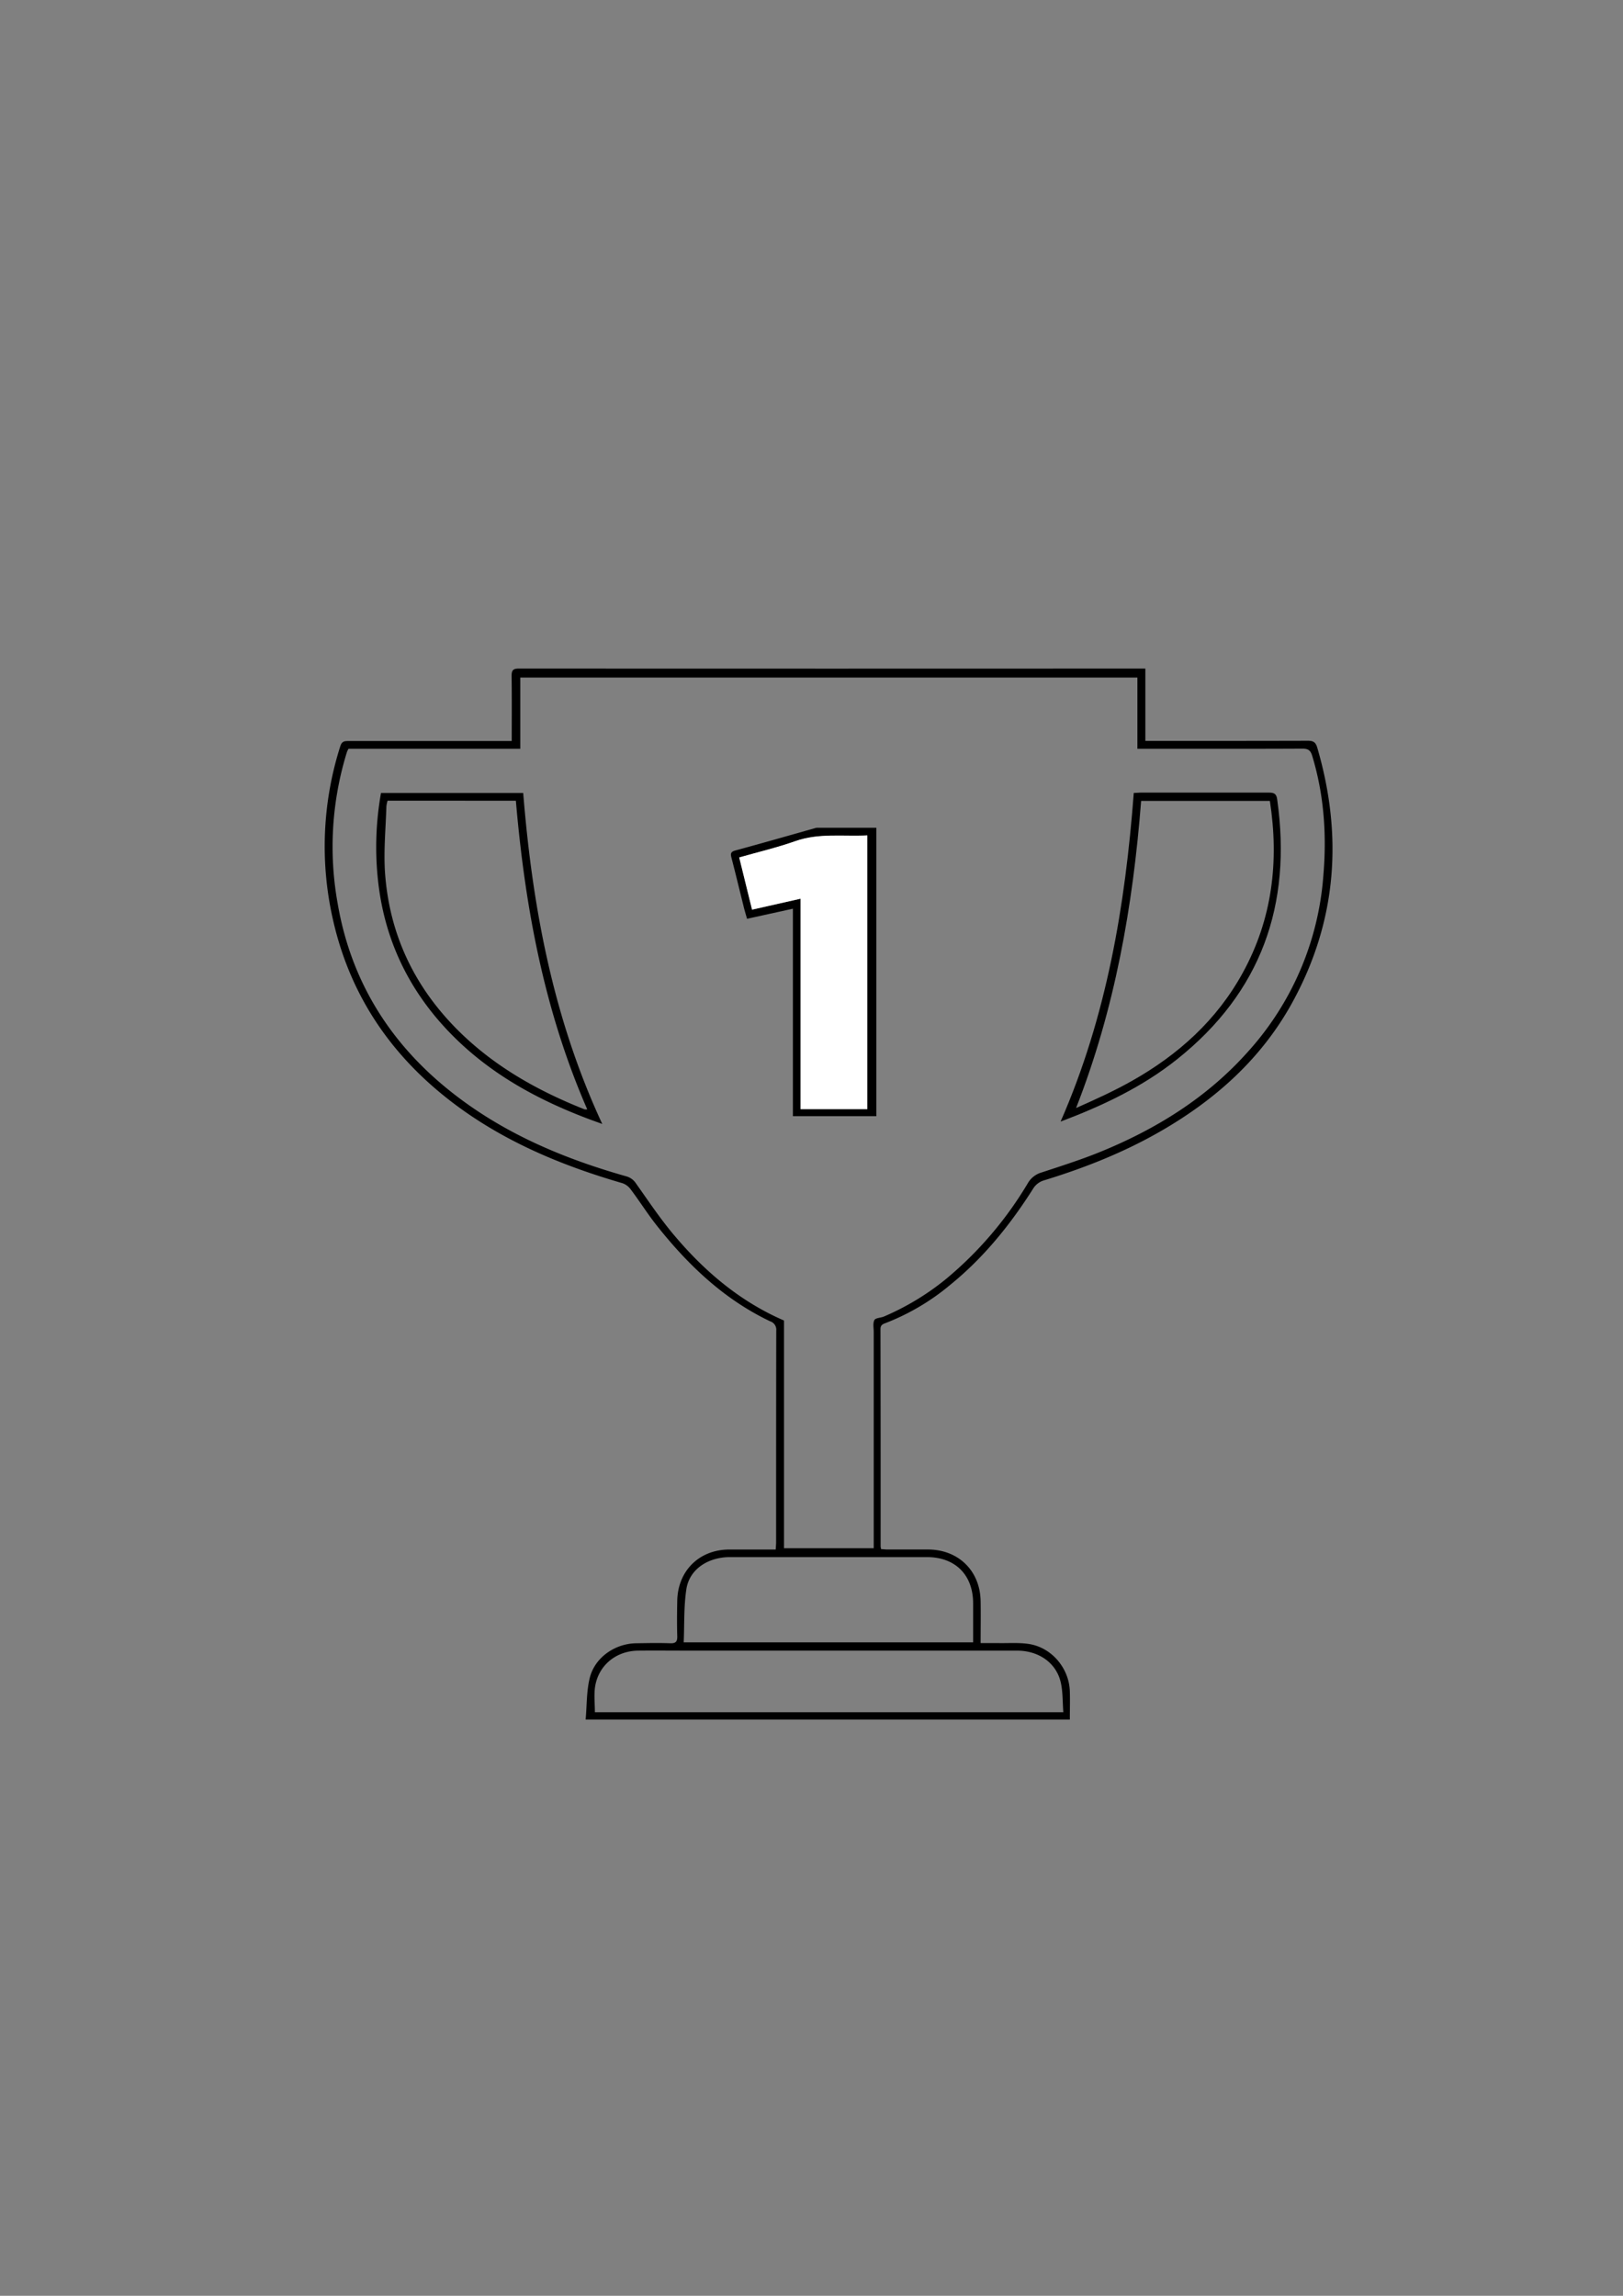 <svg id="Lager_1" data-name="Lager 1" xmlns="http://www.w3.org/2000/svg" viewBox="0 0 595.28 841.89">
<rect x="0" y="0" width="595.28" height="841.89" fill="#808080" stroke="none"/>
<!-- <defs><style>.cls-1{fill:#fff;}</style></defs> -->
<path d="M187.69,271.73c0-8.25.07-16.07-.05-23.88,0-2.12.62-2.68,2.68-2.68q113.88.06,227.77,0h2v26.52H423c18.9,0,37.8,0,56.69-.05,2,0,2.87.54,3.45,2.52,9.45,32.28,7.22,63.48-9,93.19-11.31,20.75-28.31,35.92-48.62,47.58-13.55,7.78-28,13.47-42.87,18a7,7,0,0,0-3.54,2.68c-8.46,13.39-18.28,25.58-30.64,35.6a84.23,84.23,0,0,1-23.74,14c-1.13.41-1.79.82-1.79,2.21q.08,39.82.05,79.67a6.25,6.25,0,0,0,.19,1c.75,0,1.55.13,2.34.13,5,0,10,0,15,0,11.1.09,19,7.88,19.15,19,.09,5,0,10,0,15.32,2.36,0,4.49,0,6.62,0,3.66.06,7.37-.23,11,.31,8.41,1.26,14.86,8.88,15.1,17.41.1,3.39,0,6.79,0,10.33H214.8c.47-5.21.3-10.45,1.52-15.34,1.89-7.49,9.26-12.53,17-12.65,4.16-.06,8.32-.16,12.47,0,2.15.08,2.68-.68,2.61-2.7-.13-4.24-.08-8.49,0-12.74.13-11,7.94-18.84,18.9-18.93,5.65,0,11.3,0,17.21,0,.06-1,.15-1.91.15-2.79,0-25.8,0-51.61.05-77.42a3.24,3.24,0,0,0-2.23-3.48c-16.92-8.05-30.09-20.62-41.58-35.11-3.4-4.29-6.34-9-9.63-13.35a6.35,6.35,0,0,0-3-2.2c-20.39-5.92-39.89-13.81-57.4-26-25.16-17.56-42.13-40.84-48.83-71a120.84,120.84,0,0,1,2.79-63.29c.61-1.92,1.76-1.85,3.21-1.85h59.71Zm-59.87,2.86a9.19,9.19,0,0,0-.58,1.2,117.32,117.32,0,0,0-3.36,55.72c4.9,28.28,19.14,51.09,41.54,68.85,19.08,15.14,41,24.42,64.24,31a6.2,6.2,0,0,1,3.63,2.65c4.42,6.24,8.68,12.63,13.58,18.49,11.2,13.39,24.22,24.61,40.68,31.75v83.51h32.91v-3.11q0-38.08,0-76.16c0-1.5-.37-3.22.25-4.41.44-.82,2.33-.79,3.51-1.3A95.19,95.19,0,0,0,347,469a136,136,0,0,0,30-35.13,8.55,8.55,0,0,1,5.08-3.93c7.25-2.39,14.55-4.7,21.61-7.59,20.56-8.4,39.1-19.92,54-36.64a108.11,108.11,0,0,0,27.66-64.32c1.3-15,.33-29.72-4.05-44.17-.6-2-1.42-2.69-3.58-2.68-19.22.09-38.45.05-57.68.05h-2.87V248.46H190.83v26.13Zm90.37,353.29H390c-.29-3.82-.15-7.46-.93-10.89-1.62-7.17-8.05-11.68-16-11.68H252.05c-6,0-12-.06-18,0-8.19.09-14.66,5.48-15.82,13.45C217.84,621.69,218.19,624.73,218.19,627.88Zm138.73-25.61c0-4.83,0-9.55,0-14.27,0-10.44-6.49-17-17-17-8.57,0-17.14,0-25.71,0-15.48,0-31,0-46.44,0-8.09,0-14.82,4.44-16,11.6-1,6.4-.72,13-1,19.67Z"/>
<path d="M220.9,412.17c-1.77-.65-3.22-1.16-4.66-1.7-19-7.12-36.45-16.65-50.76-31.25-15.62-15.94-24.72-35-26.93-57.27a113.47,113.47,0,0,1,1.19-31.15H191.9C195.27,332.7,202.89,373.45,220.9,412.17ZM142.15,293.62a12.66,12.66,0,0,0-.43,2.08c-.24,7.88-1,15.8-.55,23.64,1.45,22.82,10.6,42.32,26.8,58.47,13.25,13.2,29.17,22.15,46.42,29a3.21,3.21,0,0,0,1,0c-15.82-36.23-22.84-74.28-26.18-113.17Z"/>
<path d="M389,411.3c16.9-38.57,23.71-79.1,26.84-120.52.95,0,1.68-.12,2.42-.12,15.73,0,31.46,0,47.19,0,1.95,0,2.75.5,3,2.54,5.45,38.61-5.86,70.71-36.78,95.29C419,398.59,404.5,405.44,389,411.3Zm76.72-117.6H418.54c-3,38.58-9.62,76.3-23.86,112.62,7-3.1,13.86-6.21,20.41-9.9,17.07-9.62,31.22-22.33,40.74-39.72C466.65,337,469.18,315.88,465.76,293.7Z"/>
<path d="M290.82,333.23,274,336.93c-.47-1.69-1-3.32-1.37-5-1.45-5.79-2.84-11.6-4.34-17.37-.38-1.46-.34-2.19,1.39-2.67,9.76-2.65,19.48-5.44,29.22-8.19a3,3,0,0,1,.72-.15h21.8V409.32H290.82Zm2.8-3.67v77.19h24.5V306.4c-8.94.44-17.73-.95-26.35,2.08-6.69,2.35-13.63,4-20.64,6,1.59,6.48,3.13,12.72,4.71,19.14Z"/>
<path fill="#FFF"  d="M293.62,329.56l-17.78,4c-1.58-6.42-3.12-12.66-4.71-19.14,7-2,13.95-3.62,20.64-6,8.62-3,17.41-1.64,26.35-2.08V406.75h-24.5Z"/></svg>